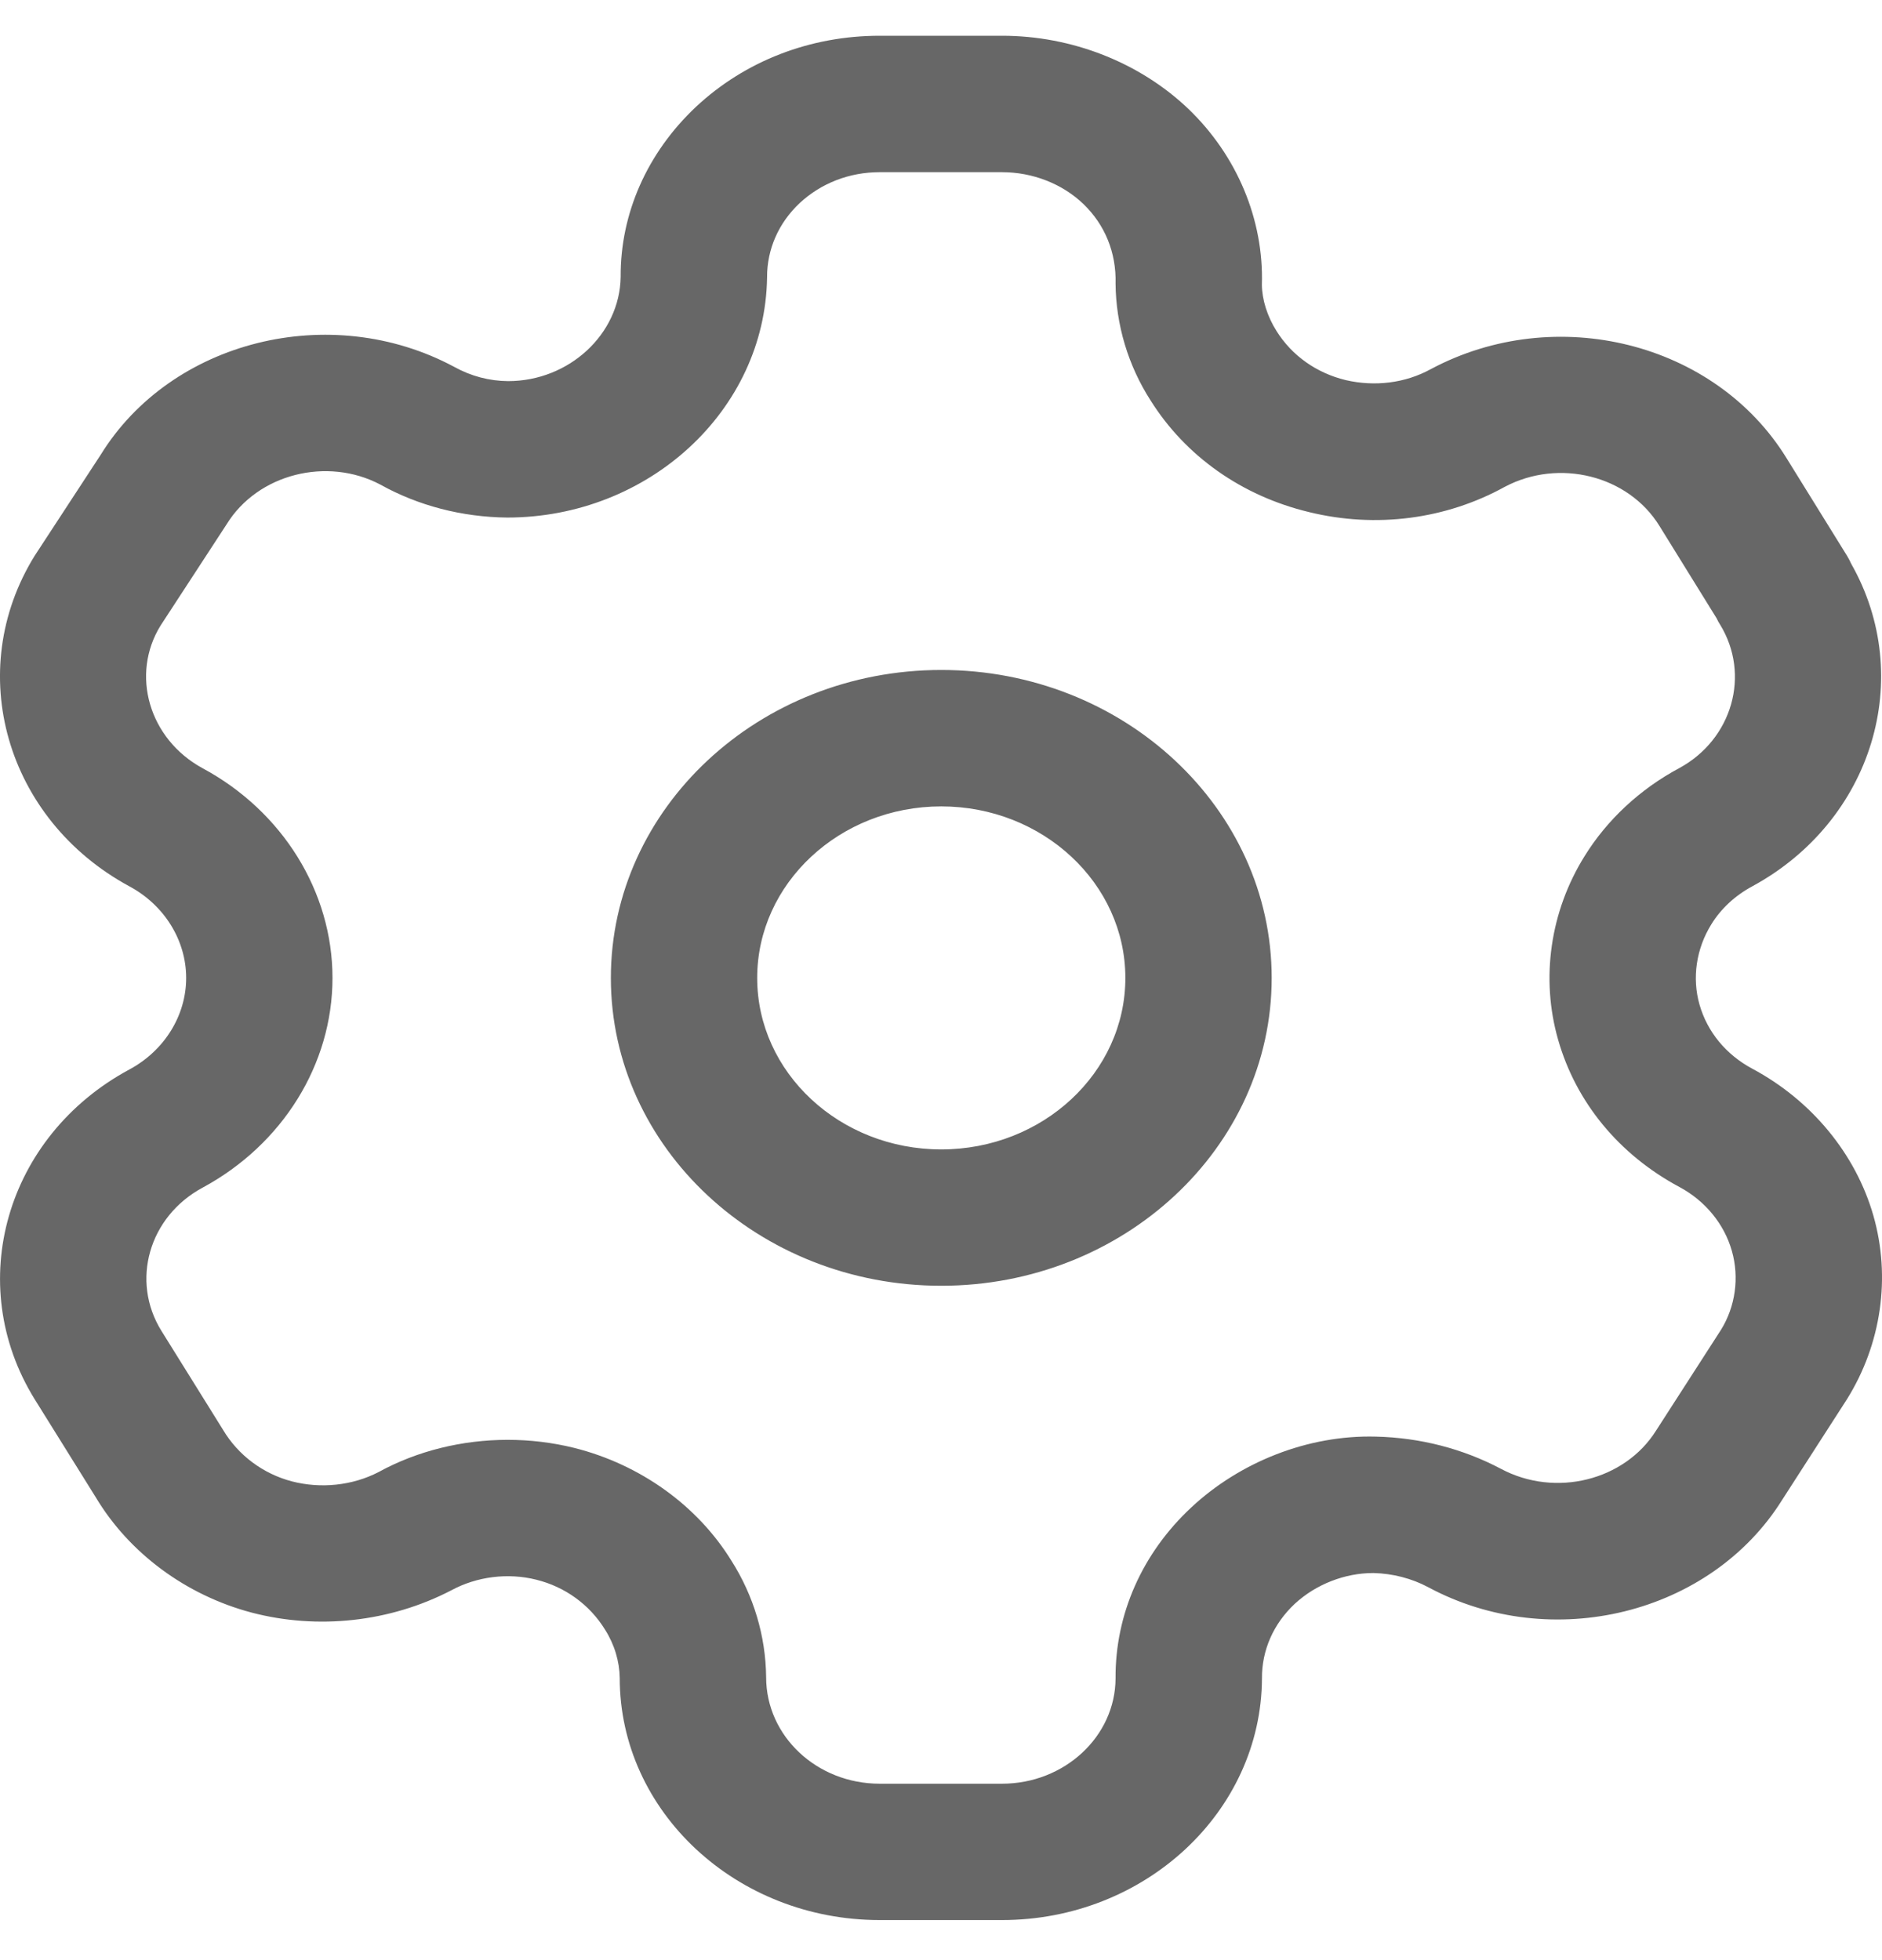 <svg width="24" height="25" viewBox="0 0 24 25" fill="none" xmlns="http://www.w3.org/2000/svg">
<path fill-rule="evenodd" clip-rule="evenodd" d="M12.778 0.456C13.669 0.456 14.535 0.797 15.156 1.39C15.776 1.986 16.118 2.804 16.092 3.633C16.094 3.82 16.16 4.035 16.28 4.224C16.477 4.538 16.79 4.758 17.161 4.848C17.532 4.934 17.92 4.888 18.25 4.706C19.843 3.858 21.87 4.366 22.78 5.839L23.555 7.09C23.575 7.124 23.592 7.156 23.607 7.19C24.431 8.641 23.881 10.468 22.35 11.302C22.128 11.421 21.947 11.588 21.823 11.79C21.63 12.102 21.576 12.473 21.673 12.814C21.773 13.162 22.011 13.451 22.345 13.63C23.101 14.034 23.664 14.716 23.89 15.504C24.115 16.29 23.992 17.144 23.552 17.848L22.726 19.131C21.816 20.587 19.789 21.092 18.212 20.243C18.002 20.131 17.759 20.069 17.518 20.063H17.51C17.151 20.063 16.781 20.206 16.512 20.455C16.24 20.709 16.09 21.048 16.093 21.407C16.084 23.111 14.597 24.489 12.778 24.489H11.218C9.39 24.489 7.903 23.104 7.903 21.401C7.9 21.191 7.836 20.973 7.715 20.784C7.52 20.466 7.204 20.238 6.839 20.148C6.477 20.057 6.08 20.107 5.754 20.284C4.972 20.69 4.052 20.788 3.211 20.568C2.371 20.346 1.646 19.808 1.22 19.095L0.442 17.846C-0.468 16.375 0.074 14.49 1.649 13.641C2.096 13.401 2.374 12.953 2.374 12.473C2.374 11.993 2.096 11.544 1.649 11.304C0.073 10.45 -0.468 8.561 0.441 7.09L1.285 5.799C2.182 4.345 4.211 3.832 5.792 4.679C6.008 4.799 6.242 4.859 6.479 4.861C7.255 4.861 7.903 4.265 7.915 3.532C7.91 2.724 8.253 1.948 8.876 1.362C9.502 0.777 10.333 0.456 11.218 0.456H12.778ZM12.778 2.196H11.218C10.832 2.196 10.472 2.336 10.199 2.589C9.928 2.843 9.78 3.181 9.782 3.54C9.756 5.236 8.269 6.601 6.468 6.601C5.891 6.595 5.334 6.45 4.851 6.181C4.173 5.822 3.287 6.043 2.89 6.687L2.048 7.978C1.662 8.602 1.898 9.426 2.585 9.799C3.604 10.348 4.24 11.374 4.24 12.473C4.24 13.573 3.604 14.597 2.583 15.148C1.899 15.517 1.663 16.337 2.059 16.975L2.844 18.236C3.038 18.562 3.356 18.798 3.723 18.894C4.089 18.989 4.492 18.949 4.828 18.775C5.322 18.504 5.897 18.364 6.474 18.364C6.759 18.364 7.044 18.398 7.323 18.467C8.164 18.678 8.895 19.203 9.328 19.907C9.609 20.349 9.765 20.865 9.77 21.391C9.77 22.145 10.419 22.75 11.218 22.75H12.778C13.573 22.75 14.223 22.149 14.226 21.407C14.221 20.589 14.565 19.81 15.193 19.225C15.813 18.647 16.679 18.3 17.545 18.323C18.113 18.336 18.659 18.479 19.141 18.734C19.834 19.104 20.719 18.884 21.119 18.246L21.946 16.962C22.13 16.666 22.183 16.295 22.085 15.953C21.988 15.611 21.744 15.314 21.416 15.139C20.646 14.726 20.098 14.06 19.87 13.262C19.645 12.479 19.768 11.624 20.207 10.92C20.494 10.456 20.913 10.065 21.416 9.796C22.09 9.429 22.327 8.606 21.935 7.966C21.918 7.941 21.904 7.914 21.891 7.886L21.162 6.708C20.765 6.064 19.881 5.842 19.188 6.21C18.439 6.623 17.548 6.741 16.692 6.531C15.837 6.325 15.12 5.82 14.673 5.108C14.387 4.663 14.231 4.144 14.226 3.617C14.237 3.22 14.088 2.864 13.817 2.603C13.547 2.343 13.167 2.196 12.778 2.196ZM12.003 8.545C14.327 8.545 16.217 10.308 16.217 12.473C16.217 14.639 14.327 16.399 12.003 16.399C9.68 16.399 7.79 14.639 7.79 12.473C7.79 10.308 9.68 8.545 12.003 8.545ZM12.003 10.285C10.709 10.285 9.656 11.267 9.656 12.473C9.656 13.68 10.709 14.66 12.003 14.66C13.298 14.66 14.351 13.68 14.351 12.473C14.351 11.267 13.298 10.285 12.003 10.285Z" fill="#676767"/>
</svg>

